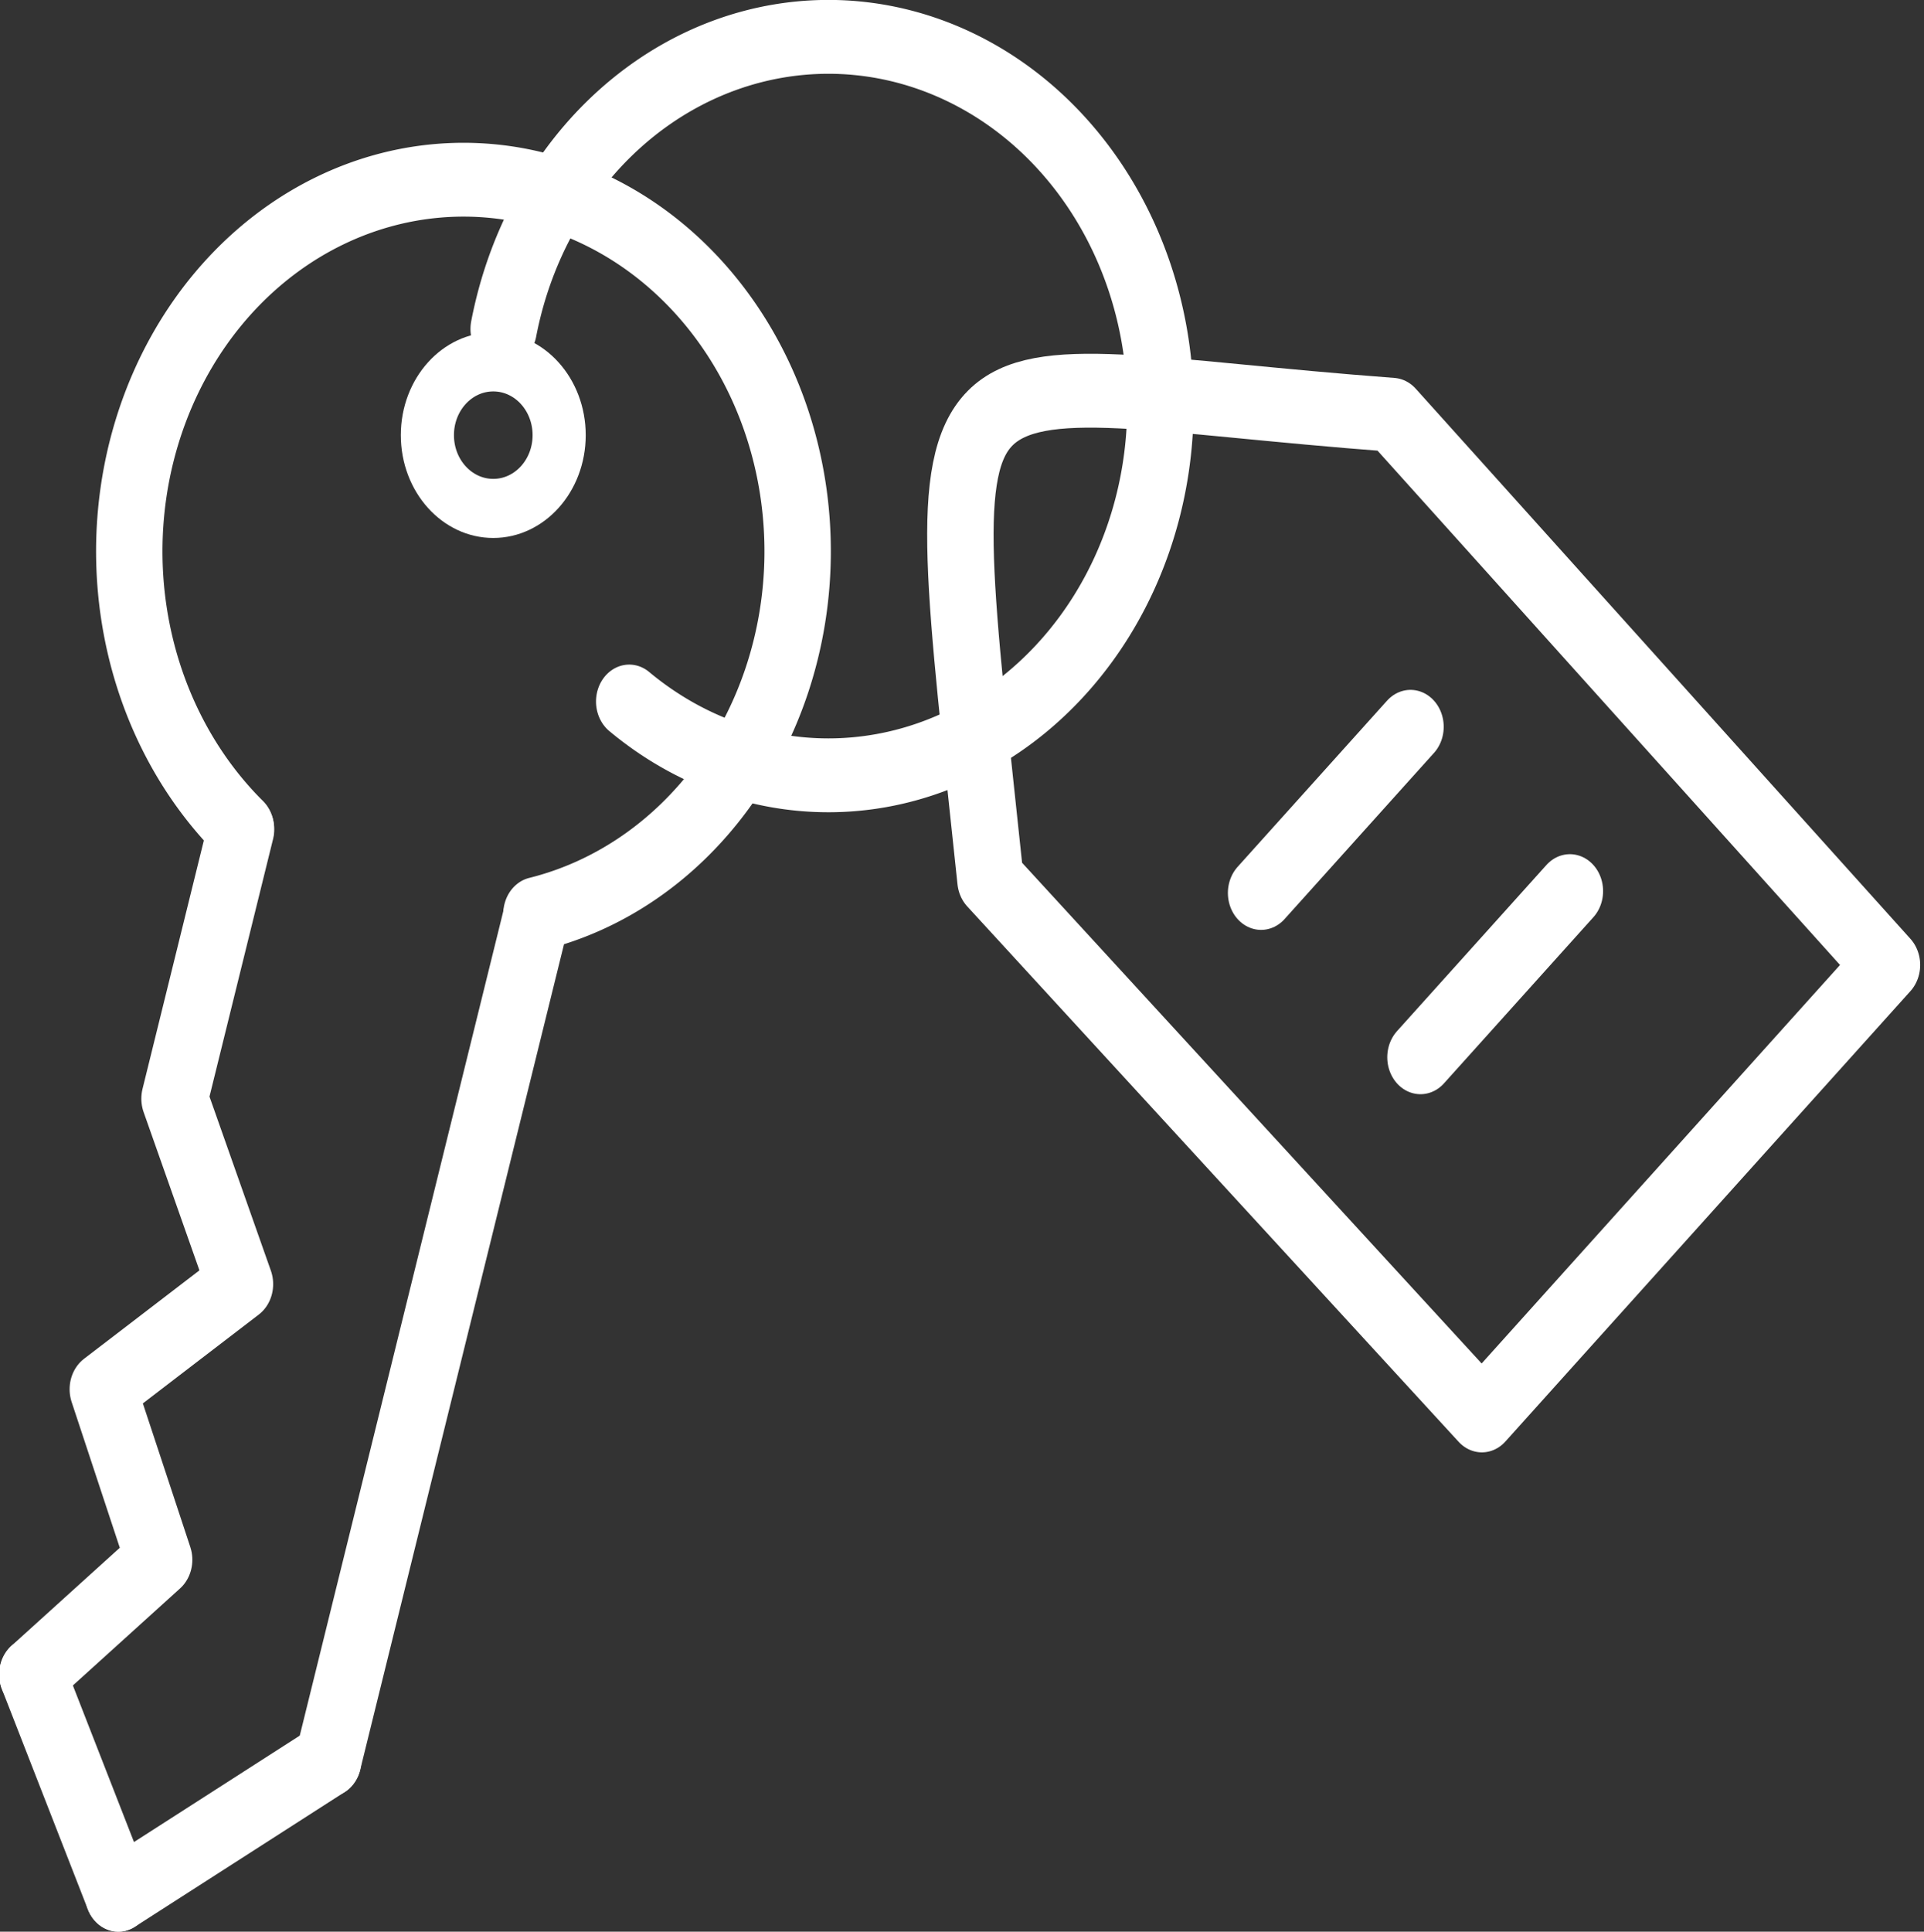 <?xml version="1.0" encoding="UTF-8" standalone="no"?>
<!-- Created with Inkscape (http://www.inkscape.org/) -->

<svg
   width="10.962mm"
   height="11.004mm"
   viewBox="0 0 10.962 11.004"
   version="1.1"
   id="svg5"
   inkscape:version="1.1 (c68e22c387, 2021-05-23)"
   sodipodi:docname="Buy.svg"
   xmlns:inkscape="http://www.inkscape.org/namespaces/inkscape"
   xmlns:sodipodi="http://sodipodi.sourceforge.net/DTD/sodipodi-0.dtd"
   xmlns="http://www.w3.org/2000/svg"
   xmlns:svg="http://www.w3.org/2000/svg">
  <rect x="0" y="0" width="10.962" height="11.004" fill="#333333" stroke="none"/>
  <sodipodi:namedview
     id="namedview7"
     pagecolor="#ffffff"
     bordercolor="#999999"
     borderopacity="1"
     inkscape:pageshadow="0"
     inkscape:pageopacity="0"
     inkscape:pagecheckerboard="0"
     inkscape:document-units="mm"
     showgrid="false"
     fit-margin-top="0"
     fit-margin-left="0"
     fit-margin-right="0"
     fit-margin-bottom="0"
     inkscape:zoom="2.8284271"
     inkscape:cx="2.298097"
     inkscape:cy="48.436815"
     inkscape:window-width="1360"
     inkscape:window-height="705"
     inkscape:window-x="-8"
     inkscape:window-y="-8"
     inkscape:window-maximized="1"
     inkscape:current-layer="layer1" />
  <defs
     id="defs2" />
  <g
     inkscape:label="Camada 1"
     inkscape:groupmode="layer"
     id="layer1"
     style="opacity:1"
     transform="translate(-17.465,-58.878)">
    <g
       id="g15814"
       style="stroke:#ffffff;stroke-opacity:1"
       transform="matrix(0.143,0,0,0.159,15.125,49.693)">
      <path
         style="fill:none;stroke:#ffffff;stroke-width:2.646;stroke-linecap:round;stroke-linejoin:round;stroke-miterlimit:4;stroke-dasharray:none;stroke-dashoffset:250;stroke-opacity:1;paint-order:stroke fill markers"
         id="path880"
         sodipodi:type="arc"
         sodipodi:cx="-5.3948674"
         sodipodi:cy="-84.844307"
         sodipodi:rx="13.319895"
         sodipodi:ry="13.318643"
         sodipodi:start="5.8004105"
         sodipodi:end="4.8509403"
         sodipodi:arc-type="arc"
         d="m 6.403,-91.027 a 13.32,13.319 0 0 1 -3.013,16.195 13.32,13.319 0 0 1 -16.451,0.88 13.32,13.319 0 0 1 -4.723,-15.781 13.32,13.319 0 0 1 14.229,-8.301"
         transform="matrix(-0.936,0.351,-0.351,-0.936,0,0)"
         sodipodi:open="true" />
      <path
         style="fill:none;stroke:#ffffff;stroke-width:2.646;stroke-linecap:round;stroke-linejoin:round;stroke-miterlimit:4;stroke-dasharray:none;stroke-dashoffset:100;stroke-opacity:1;paint-order:stroke fill markers"
         id="path1998"
         sodipodi:type="arc"
         sodipodi:cx="-42.526028"
         sodipodi:cy="-76.541527"
         sodipodi:rx="13.229167"
         sodipodi:ry="13.229167"
         sodipodi:start="0.3023744"
         sodipodi:end="5.4475536"
         sodipodi:arc-type="arc"
         d="m -29.897,-72.602 a 13.229,13.229 0 0 1 -12.865,9.288 13.229,13.229 0 0 1 -12.525,-9.741 13.229,13.229 0 0 1 5.834,-14.756 13.229,13.229 0 0 1 15.8,1.458"
         sodipodi:open="true"
         transform="rotate(174.736)" />
      <circle
         style="fill:none;stroke:#ffffff;stroke-width:2.117;stroke-linecap:round;stroke-linejoin:round;stroke-miterlimit:4;stroke-dasharray:none;stroke-dashoffset:100;stroke-opacity:1;paint-order:stroke fill markers"
         id="path2562"
         cx="36.017"
         cy="73.358"
         r="2.625" />
      <path
         style="fill:none;stroke:#ffffff;stroke-width:2.646;stroke-linecap:round;stroke-linejoin:miter;stroke-miterlimit:4;stroke-dasharray:none;stroke-opacity:1"
         d="M 37.752,90.545 29.439,120.825"
         id="path3579"
         sodipodi:nodetypes="cc" />
      <path
         style="fill:none;stroke:#ffffff;stroke-width:2.646;stroke-linecap:round;stroke-linejoin:round;stroke-miterlimit:4;stroke-dasharray:none;stroke-opacity:1"
         d="m 25.967,87.48 -2.649,9.65 2.606,6.645 -5.464,3.766 2.244,6.109 -5.049,4.11"
         id="path6531"
         sodipodi:nodetypes="cccccc" />
      <path
         style="fill:none;stroke:#ffffff;stroke-width:2.646;stroke-linecap:round;stroke-linejoin:miter;stroke-miterlimit:4;stroke-dasharray:none;stroke-opacity:1"
         d="m 17.654,117.759 3.425,7.892"
         id="path9963"
         sodipodi:nodetypes="cc" />
      <path
         style="fill:none;stroke:#ffffff;stroke-width:2.646;stroke-linecap:round;stroke-linejoin:miter;stroke-miterlimit:4;stroke-dasharray:none;stroke-opacity:1"
         d="M 29.439,120.825 21.079,125.651"
         id="path10277"
         sodipodi:nodetypes="cc" />
      <path
         style="fill:none;stroke:#ffffff;stroke-width:2.646;stroke-linecap:round;stroke-linejoin:round;stroke-miterlimit:4;stroke-dasharray:none;stroke-opacity:1"
         d="M 75.406,108.479 91.546,92.34 71.834,72.628 C 52.864,71.349 53.419,68.675 55.827,89.297 Z"
         id="path10856"
         sodipodi:nodetypes="ccccc" />
      <path
         style="fill:none;stroke:#ffffff;stroke-width:2.646;stroke-linecap:round;stroke-linejoin:miter;stroke-miterlimit:4;stroke-dasharray:none;stroke-opacity:1"
         d="m 66.609,89.76 5.953,-5.953"
         id="path13150" />
      <path
         style="fill:none;stroke:#ffffff;stroke-width:2.646;stroke-linecap:round;stroke-linejoin:miter;stroke-miterlimit:4;stroke-dasharray:none;stroke-opacity:1"
         d="m 72.959,95.647 5.953,-5.953"
         id="path14236" />
    </g>
  </g>
</svg>
